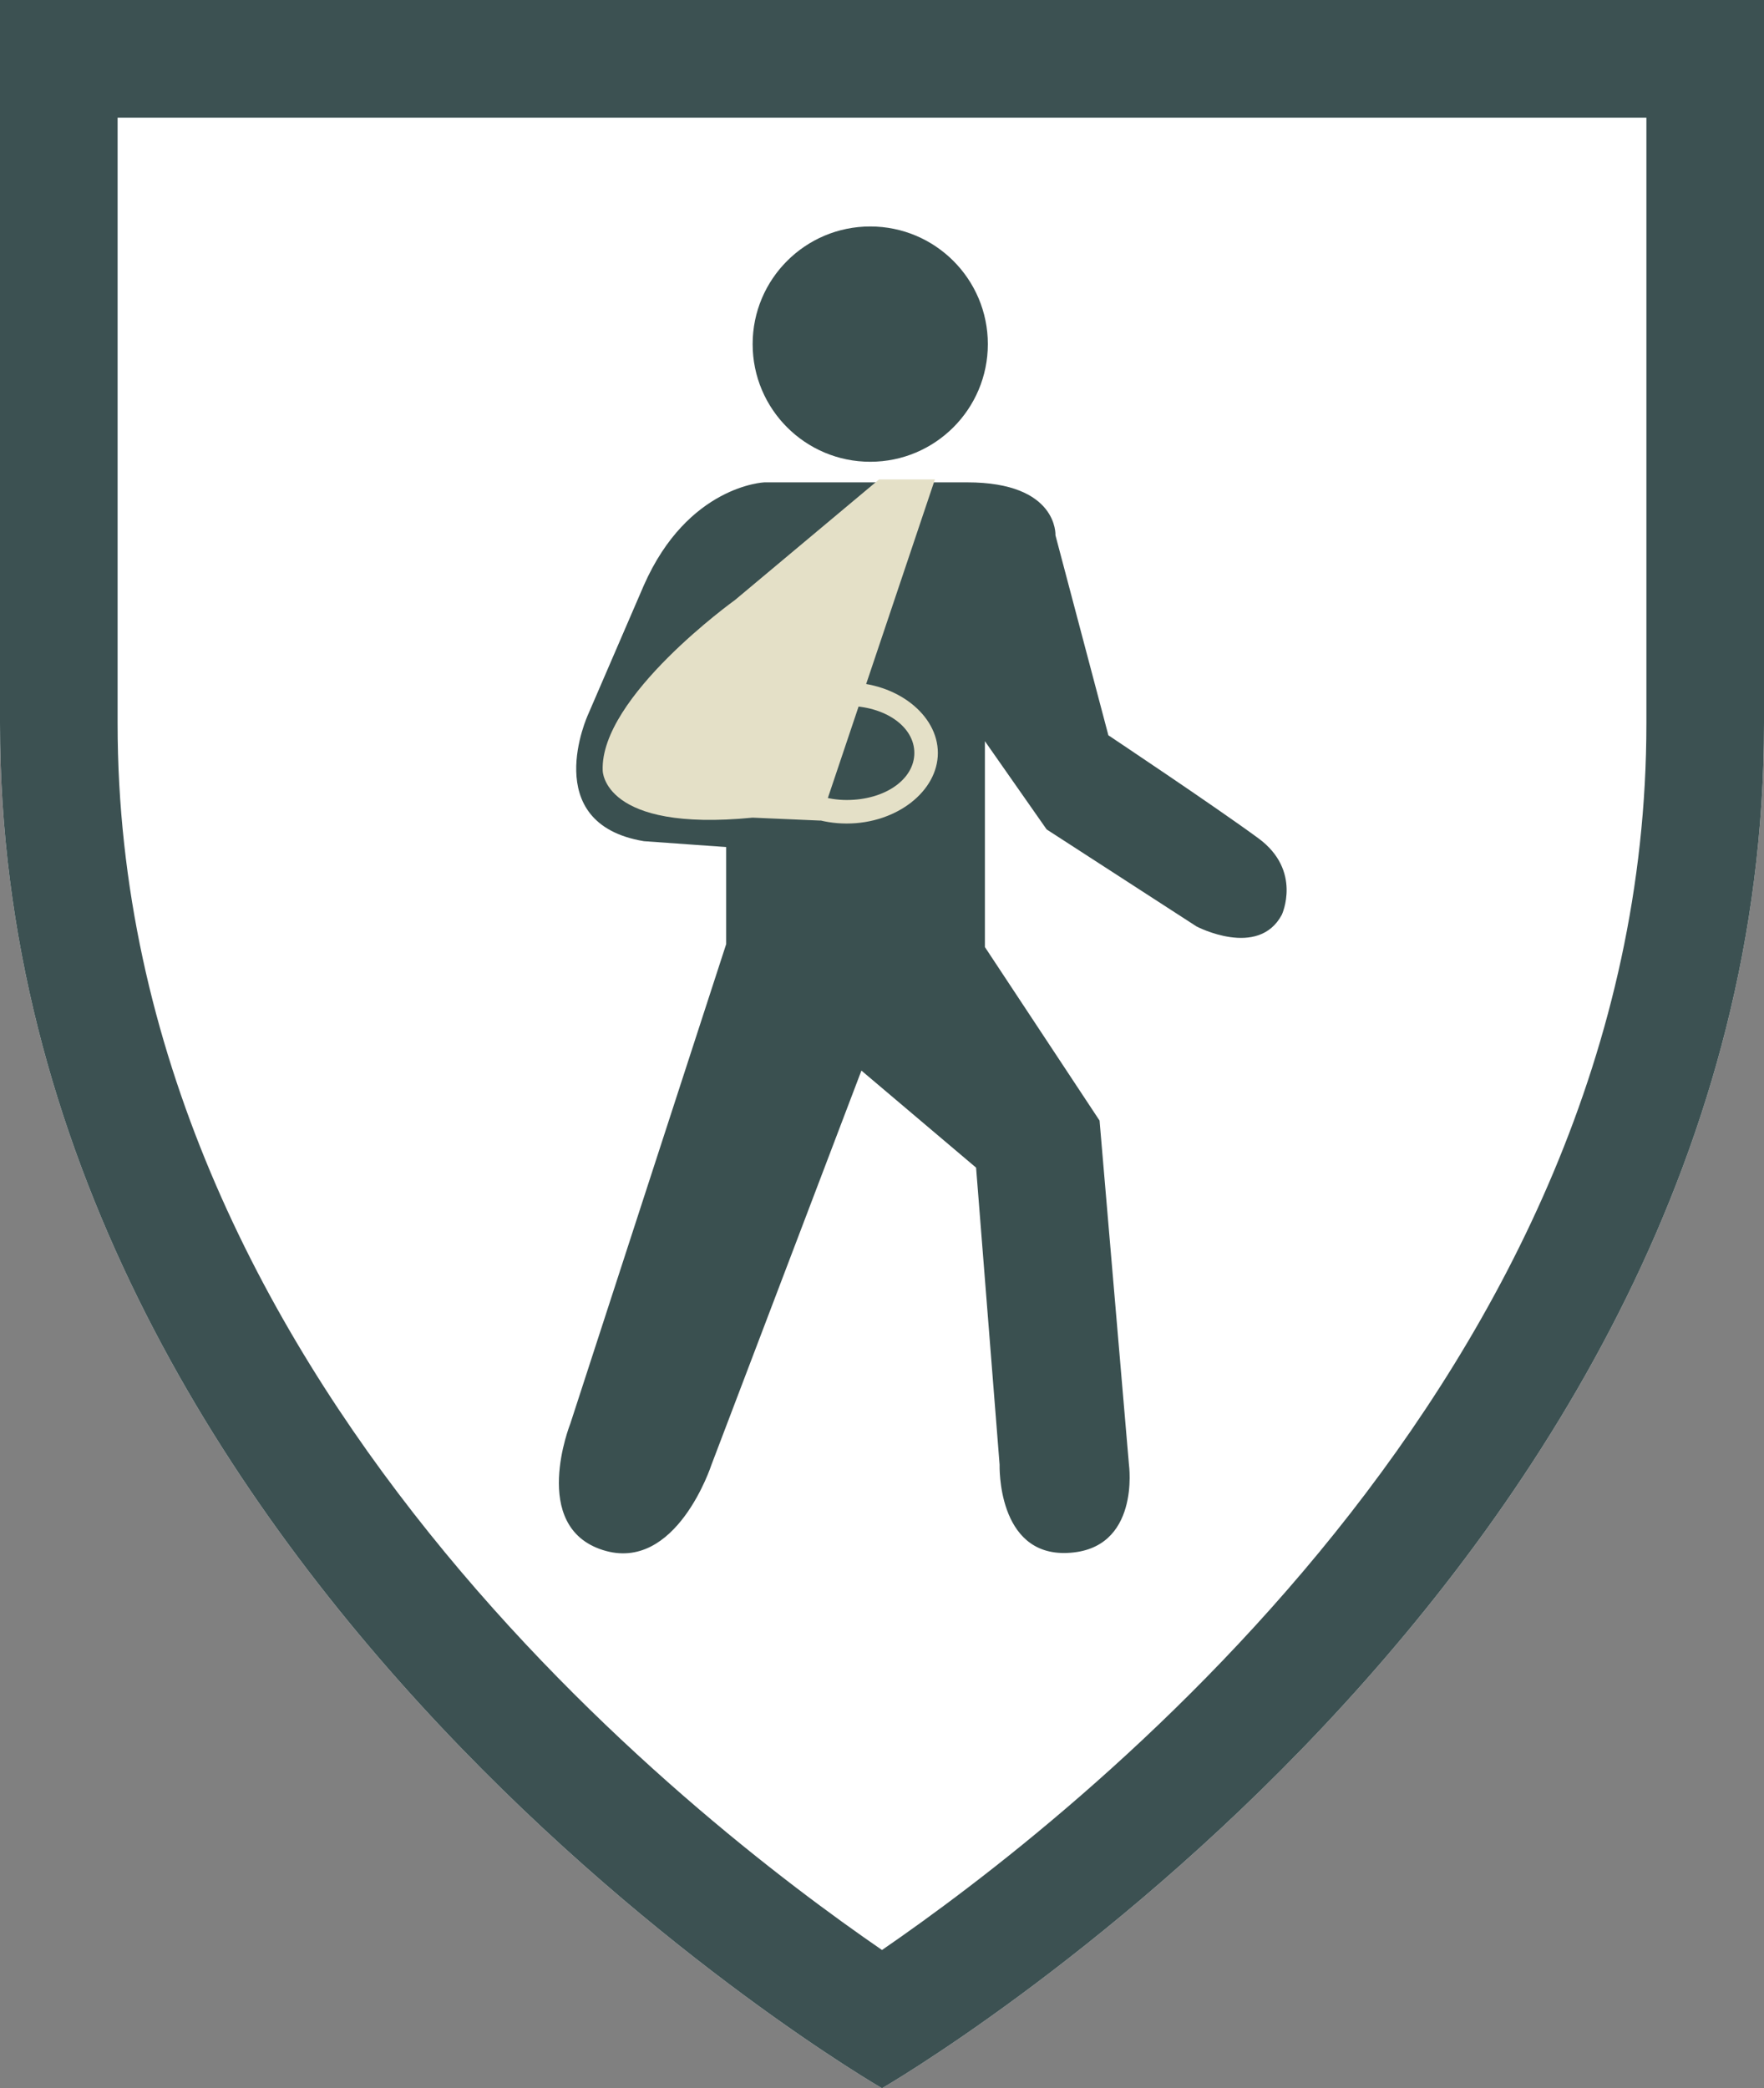 <svg xmlns="http://www.w3.org/2000/svg" viewBox="0 0 60 71"><rect x="0" y="0" width="60" height="71" fill="#808080" stroke="none"/><path fill="#FFF" d="M30 71s30-17.3 30-46.4V0H0v24.6C0 53.7 30 71 30 71z"/><path fill="#3C5152" d="M56 4v20.6c0 22.2-19.6 37.3-26 41.7-6.4-4.4-26-19.5-26-41.7V4h52m4-4H0v24.6C0 53.7 30 71 30 71s30-17.3 30-46.4V0z"/><path fill="#3A5050" d="M21.9 19.9L20 24.3s-1.7 3.7 1.9 4.3l2.8.2v3.3l-5.3 16.3s-1.4 3.5 1.1 4.3c2.5.8 3.7-2.9 3.7-2.9l5.1-13.4 3.9 3.3.8 10.1s-.1 3.1 2.3 3c2.5-.1 2.1-3 2.1-3l-1-11.7-3.9-5.9v-7l2.1 3 5.1 3.3s2.1 1.1 2.9-.4c0 0 .7-1.5-.8-2.6S37.7 25 37.7 25l-1.8-6.8s.1-1.8-3-1.8H26s-2.6.1-4.1 3.5z"/><circle fill="#3A5050" cx="29.6" cy="11.7" r="4"/><ellipse fill="#3A5050" cx="28.8" cy="25.6" rx="2.7" ry="2"/><path fill="#E4E0C7" d="M28.8 28c-1.7 0-3.1-1.1-3.1-2.4 0-1.3 1.4-2.4 3.1-2.4 1.7 0 3.1 1.1 3.1 2.4 0 1.3-1.4 2.4-3.1 2.4zm0-4c-1.2 0-2.3.7-2.3 1.6 0 .8 1 1.6 2.3 1.6s2.3-.7 2.3-1.6-1-1.6-2.3-1.6z"/><g><path fill="#E4E0C7" d="M29.9 16.3L25 20.4s-4.6 3.3-4.5 5.8c0 0 0 2.1 5.1 1.6l2.3.1 3.9-11.6h-1.9z"/></g></svg>